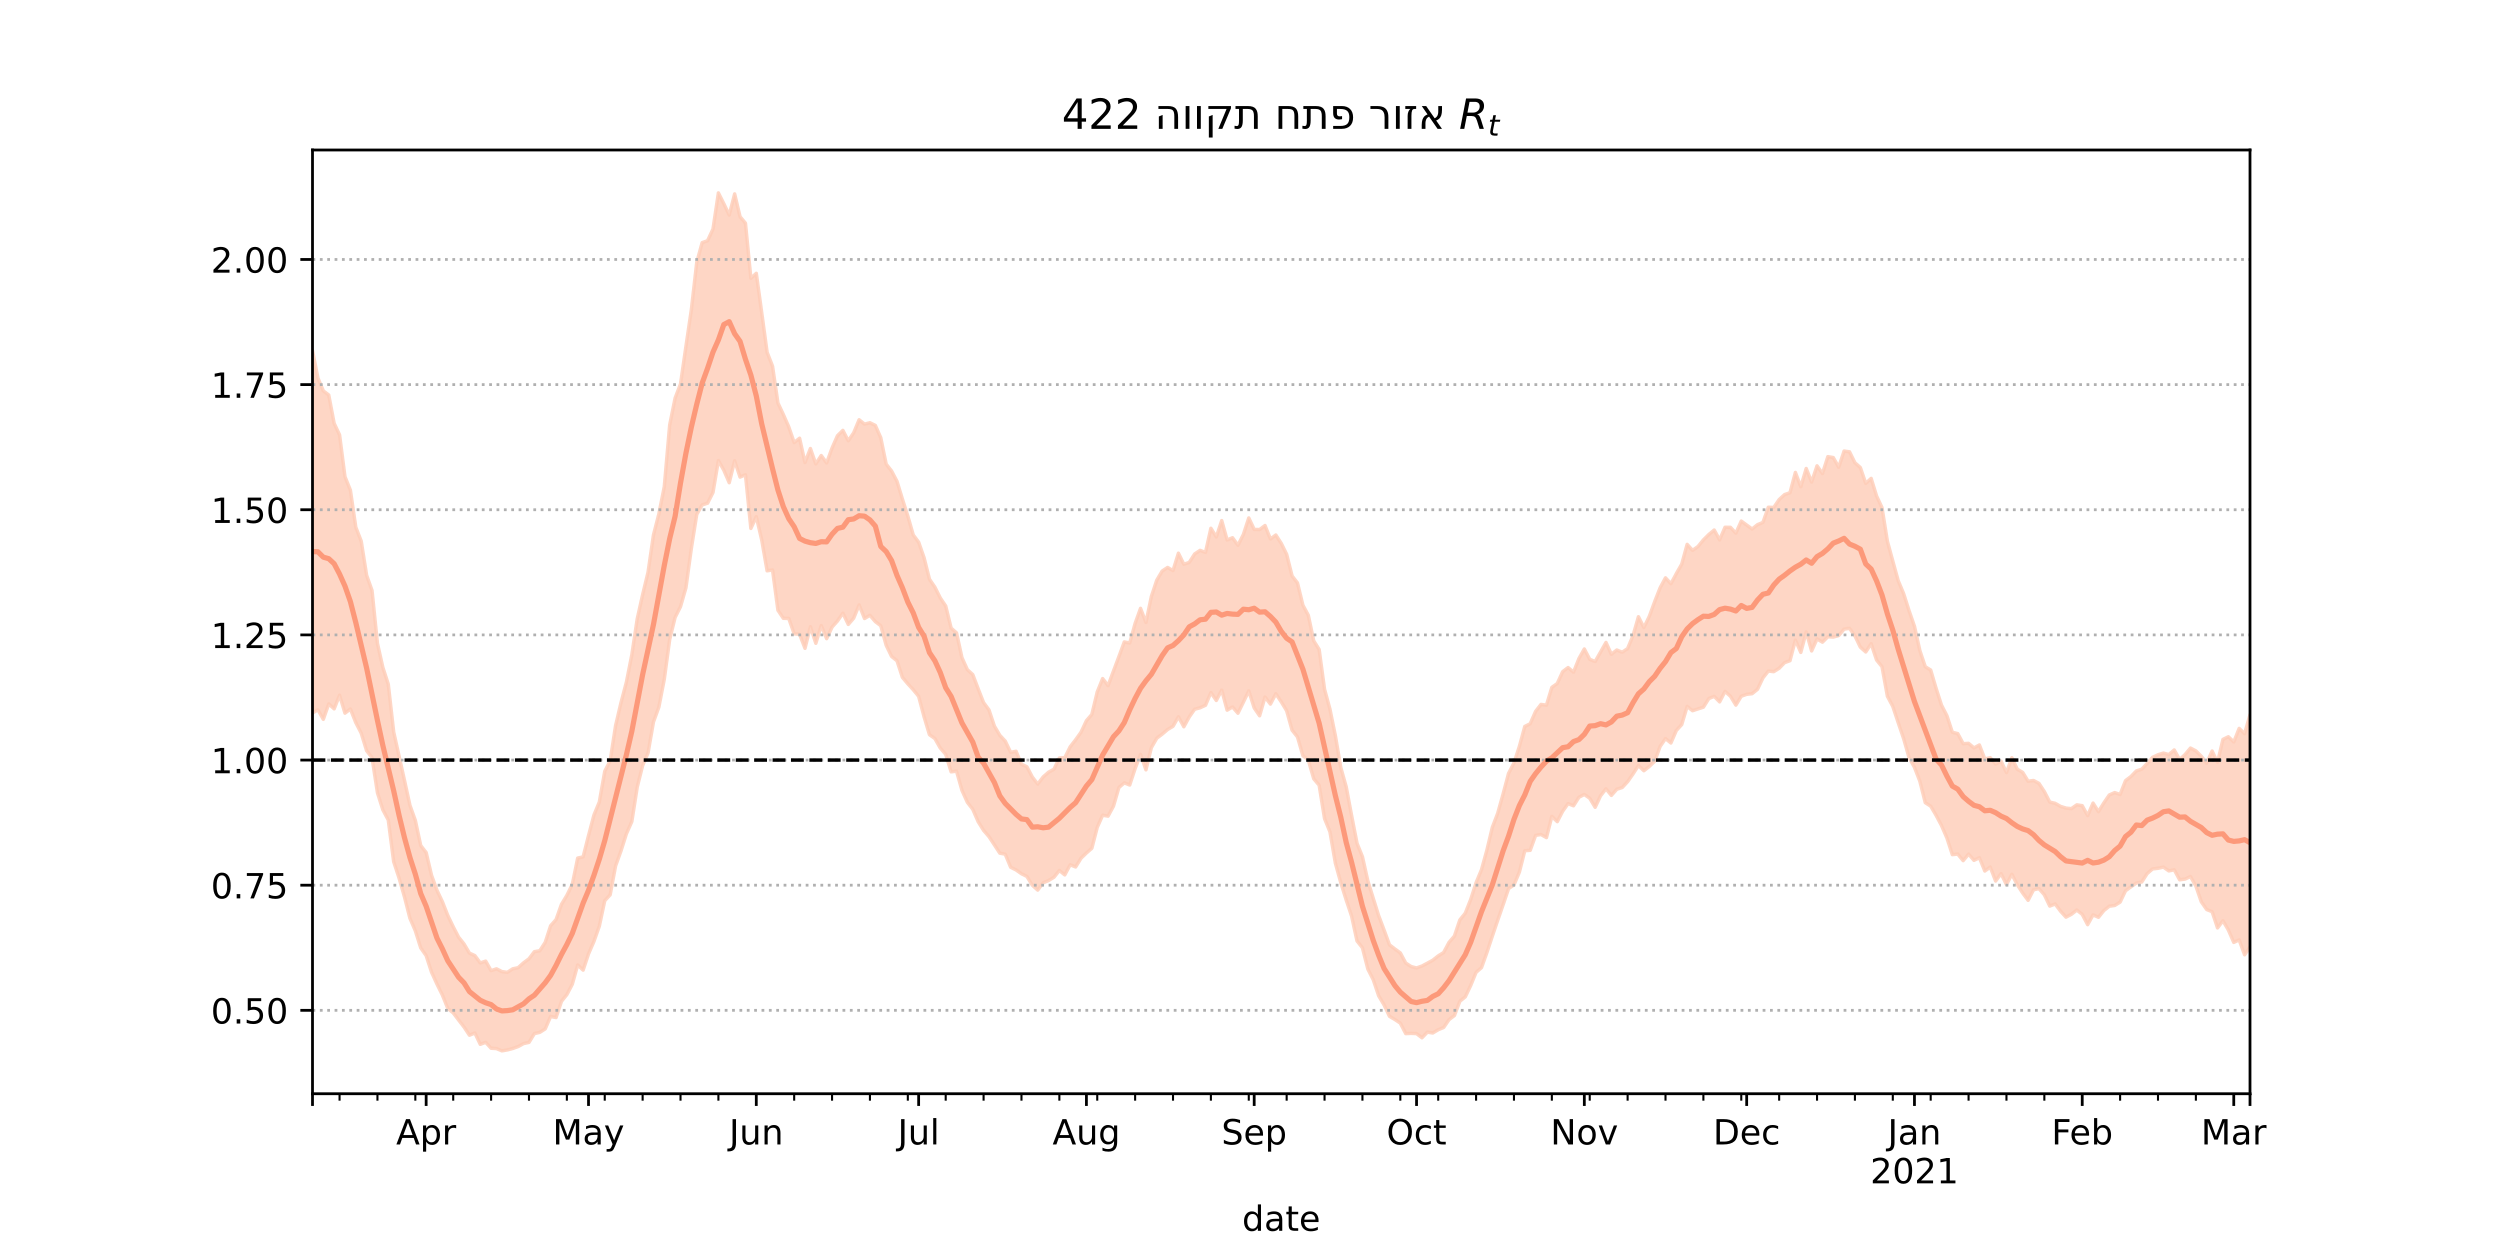 <?xml version="1.0" encoding="utf-8" standalone="no"?>
<!DOCTYPE svg PUBLIC "-//W3C//DTD SVG 1.1//EN"
  "http://www.w3.org/Graphics/SVG/1.1/DTD/svg11.dtd">
<!-- Created with matplotlib (https://matplotlib.org/) -->
<svg height="360pt" version="1.1" viewBox="0 0 720 360" width="720pt" xmlns="http://www.w3.org/2000/svg" xmlns:xlink="http://www.w3.org/1999/xlink">
 <defs>
  <style type="text/css">*{stroke-linecap:butt;stroke-linejoin:round;}</style>
 </defs>
 <g id="figure_1">
  <g id="patch_1">
   <path d="M 0 360 
L 720 360 
L 720 0 
L 0 0 
z
" style="fill:#ffffff;"/>
  </g>
  <g id="axes_1">
   <g id="patch_2">
    <path d="M 90 315 
L 648 315 
L 648 43.2 
L 90 43.2 
z
" style="fill:#ffffff;"/>
   </g>
   <g id="PolyCollection_1">
    <defs>
     <path d="M 90 -154.656 
L 90 -259.007 
L 91.559 -251.123 
L 93.117 -247.418 
L 94.676 -246.242 
L 96.235 -238.067 
L 97.793 -234.761 
L 99.352 -222.701 
L 100.911 -218.828 
L 102.469 -208.155 
L 104.028 -204.155 
L 105.587 -194.31 
L 107.145 -189.928 
L 108.704 -174.681 
L 110.263 -167.761 
L 111.821 -162.945 
L 113.38 -149.196 
L 114.939 -142.198 
L 116.497 -135.213 
L 118.056 -128.077 
L 119.615 -123.725 
L 121.173 -116.472 
L 122.732 -114.467 
L 124.291 -107.884 
L 125.849 -103.588 
L 127.408 -100.299 
L 128.966 -96.34 
L 130.525 -93.092 
L 132.084 -90.087 
L 133.642 -88.13 
L 135.201 -85.494 
L 136.76 -84.787 
L 138.318 -82.679 
L 139.877 -83.195 
L 141.436 -80.449 
L 142.994 -80.975 
L 144.553 -80.177 
L 146.112 -79.966 
L 147.67 -80.976 
L 149.229 -81.307 
L 150.788 -82.712 
L 152.346 -83.861 
L 153.905 -85.916 
L 155.464 -86.189 
L 157.022 -88.594 
L 158.581 -93.393 
L 160.14 -95.144 
L 161.698 -99.536 
L 163.257 -102.121 
L 164.816 -105.302 
L 166.374 -112.873 
L 167.933 -113.203 
L 169.492 -119.334 
L 171.05 -125.241 
L 172.609 -129.023 
L 174.168 -137.868 
L 175.726 -140.888 
L 177.285 -151.012 
L 178.844 -157.614 
L 180.402 -163.542 
L 181.961 -171.389 
L 183.52 -181.763 
L 185.078 -188.736 
L 186.637 -195.211 
L 188.196 -205.92 
L 189.754 -211.98 
L 191.313 -219.833 
L 192.872 -237.63 
L 194.43 -245.332 
L 195.989 -249.417 
L 197.547 -260.218 
L 199.106 -270.772 
L 200.665 -284.442 
L 202.223 -290.112 
L 203.782 -290.677 
L 205.341 -294.035 
L 206.899 -304.445 
L 208.458 -301.339 
L 210.017 -298.057 
L 211.575 -304.151 
L 213.134 -297.593 
L 214.693 -295.716 
L 216.251 -279.83 
L 217.81 -281.286 
L 219.369 -269.993 
L 220.927 -258.542 
L 222.486 -254.54 
L 224.045 -243.93 
L 225.603 -240.619 
L 227.162 -237.062 
L 228.721 -232.539 
L 230.279 -233.793 
L 231.838 -226.789 
L 233.397 -230.824 
L 234.955 -226.396 
L 236.514 -228.807 
L 238.073 -226.673 
L 239.631 -230.969 
L 241.19 -234.507 
L 242.749 -236.05 
L 244.307 -233.048 
L 245.866 -235.368 
L 247.425 -239.105 
L 248.983 -237.848 
L 250.542 -238.25 
L 252.101 -237.476 
L 253.659 -233.929 
L 255.218 -226.337 
L 256.777 -224.344 
L 258.335 -221.37 
L 259.894 -216.26 
L 261.453 -211.371 
L 263.011 -205.937 
L 264.57 -203.854 
L 266.128 -199.383 
L 267.687 -193.185 
L 269.246 -190.898 
L 270.804 -187.779 
L 272.363 -185.476 
L 273.922 -179.109 
L 275.48 -177.729 
L 277.039 -170.604 
L 278.598 -167.132 
L 280.156 -165.724 
L 281.715 -161.619 
L 283.274 -157.645 
L 284.832 -155.53 
L 286.391 -150.863 
L 287.95 -148.227 
L 289.508 -146.565 
L 291.067 -143.341 
L 292.626 -143.629 
L 294.184 -139.903 
L 295.743 -139.179 
L 297.302 -136.225 
L 298.86 -134.173 
L 300.419 -136.226 
L 301.978 -137.603 
L 303.536 -138.46 
L 305.095 -141.695 
L 306.654 -141.787 
L 308.212 -144.912 
L 309.771 -146.929 
L 311.33 -149.107 
L 312.888 -152.435 
L 314.447 -154.244 
L 316.006 -160.716 
L 317.564 -164.566 
L 319.123 -162.532 
L 320.682 -166.739 
L 322.24 -170.88 
L 323.799 -175.125 
L 325.358 -174.813 
L 326.916 -180.447 
L 328.475 -184.792 
L 330.034 -180.733 
L 331.592 -188.209 
L 333.151 -192.91 
L 334.709 -195.542 
L 336.268 -196.569 
L 337.827 -195.665 
L 339.385 -200.682 
L 340.944 -197.487 
L 342.503 -198.022 
L 344.061 -200.455 
L 345.62 -201.496 
L 347.179 -200.902 
L 348.737 -207.86 
L 350.296 -205.362 
L 351.855 -210.068 
L 353.413 -204.487 
L 354.972 -205.129 
L 356.531 -202.963 
L 358.089 -206.056 
L 359.648 -210.829 
L 361.207 -207.526 
L 362.765 -207.49 
L 364.324 -208.647 
L 365.883 -204.776 
L 367.441 -205.917 
L 369 -203.512 
L 370.559 -200.339 
L 372.117 -194.123 
L 373.676 -192.11 
L 375.235 -185.696 
L 376.793 -182.803 
L 378.352 -175.434 
L 379.911 -172.955 
L 381.469 -161.485 
L 383.028 -155.741 
L 384.587 -148.112 
L 386.145 -138.943 
L 387.704 -133.394 
L 389.263 -125.107 
L 390.821 -117.132 
L 392.38 -113.271 
L 393.939 -106.295 
L 395.497 -101.266 
L 397.056 -96.274 
L 398.615 -92.143 
L 400.173 -87.895 
L 401.732 -86.692 
L 403.291 -85.561 
L 404.849 -82.635 
L 406.408 -81.631 
L 407.966 -81.227 
L 409.525 -81.779 
L 411.084 -82.604 
L 412.642 -83.46 
L 414.201 -84.699 
L 415.76 -85.668 
L 417.318 -88.589 
L 418.877 -90.425 
L 420.436 -95.058 
L 421.994 -96.986 
L 423.553 -100.927 
L 425.112 -105.777 
L 426.67 -109.517 
L 428.229 -115.184 
L 429.788 -121.719 
L 431.346 -125.793 
L 432.905 -131.374 
L 434.464 -137.254 
L 436.022 -140.254 
L 437.581 -145.044 
L 439.14 -150.786 
L 440.698 -151.558 
L 442.257 -155.134 
L 443.816 -157.129 
L 445.374 -156.911 
L 446.933 -162.042 
L 448.492 -163.143 
L 450.05 -166.56 
L 451.609 -167.74 
L 453.168 -166.413 
L 454.726 -170.312 
L 456.285 -173.094 
L 457.844 -170.111 
L 459.402 -169.484 
L 460.961 -172.211 
L 462.52 -174.973 
L 464.078 -171.57 
L 465.637 -172.797 
L 467.196 -172.159 
L 468.754 -173.211 
L 470.313 -176.962 
L 471.872 -182.377 
L 473.43 -179.267 
L 474.989 -182.451 
L 476.547 -186.718 
L 478.106 -190.689 
L 479.665 -193.58 
L 481.223 -191.893 
L 482.782 -194.793 
L 484.341 -197.538 
L 485.899 -203.224 
L 487.458 -201.492 
L 489.017 -202.594 
L 490.575 -204.502 
L 492.134 -206.054 
L 493.693 -207.35 
L 495.251 -204.522 
L 496.81 -208.149 
L 498.369 -208.125 
L 499.927 -206.448 
L 501.486 -209.929 
L 503.045 -208.781 
L 504.603 -207.646 
L 506.162 -208.894 
L 507.721 -209.54 
L 509.279 -213.917 
L 510.838 -213.846 
L 512.397 -216.118 
L 513.955 -217.552 
L 515.514 -218.086 
L 517.073 -223.935 
L 518.631 -219.826 
L 520.19 -225.071 
L 521.749 -221.171 
L 523.307 -225.838 
L 524.866 -223.627 
L 526.425 -228.485 
L 527.983 -228.223 
L 529.542 -225.435 
L 531.101 -230.094 
L 532.659 -229.877 
L 534.218 -226.727 
L 535.777 -225.347 
L 537.335 -220.786 
L 538.894 -222.22 
L 540.453 -217.138 
L 542.011 -213.808 
L 543.57 -204.106 
L 545.128 -198.397 
L 546.687 -192.75 
L 548.246 -189.025 
L 549.804 -184.122 
L 551.363 -179.636 
L 552.922 -172.609 
L 554.48 -167.98 
L 556.039 -167.023 
L 557.598 -161.739 
L 559.156 -156.897 
L 560.715 -153.873 
L 562.274 -149.101 
L 563.832 -148.724 
L 565.391 -145.821 
L 566.95 -145.917 
L 568.508 -144.607 
L 570.067 -145.448 
L 571.626 -141.416 
L 573.184 -141.792 
L 574.743 -139.958 
L 576.302 -140.798 
L 577.86 -137.506 
L 579.419 -141.768 
L 580.978 -138.46 
L 582.536 -137.548 
L 584.095 -135.002 
L 585.654 -135.223 
L 587.212 -134.389 
L 588.771 -132.022 
L 590.33 -129.005 
L 591.888 -128.64 
L 593.447 -127.754 
L 595.006 -127.272 
L 596.564 -127.111 
L 598.123 -128.206 
L 599.682 -127.969 
L 601.24 -125.111 
L 602.799 -128.707 
L 604.358 -126.252 
L 605.916 -128.764 
L 607.475 -131.045 
L 609.034 -131.733 
L 610.592 -131.192 
L 612.151 -135.176 
L 613.709 -136.355 
L 615.268 -137.967 
L 616.827 -138.467 
L 618.385 -140.122 
L 619.944 -141.889 
L 621.503 -142.627 
L 623.061 -143.111 
L 624.62 -142.684 
L 626.179 -144.01 
L 627.737 -141.239 
L 629.296 -142.688 
L 630.855 -144.557 
L 632.413 -143.742 
L 633.972 -142.187 
L 635.531 -140.231 
L 637.089 -143.703 
L 638.648 -140.461 
L 640.207 -147.046 
L 641.765 -147.815 
L 643.324 -146.308 
L 644.883 -150.224 
L 646.441 -148.678 
L 648 -154.127 
L 649.559 -156.385 
L 651.117 -151.379 
L 652.676 -161.072 
L 654.235 -161.568 
L 655.793 -159.759 
L 657.352 -152.879 
L 658.911 -158.619 
L 660.469 -159.74 
L 660.469 -72.578 
L 660.469 -72.578 
L 658.911 -70.851 
L 657.352 -67.467 
L 655.793 -73.165 
L 654.235 -78.587 
L 652.676 -81.654 
L 651.117 -75.811 
L 649.559 -84.108 
L 648 -87.304 
L 646.441 -85.019 
L 644.883 -89.312 
L 643.324 -88.589 
L 641.765 -92.166 
L 640.207 -94.832 
L 638.648 -92.763 
L 637.089 -97.434 
L 635.531 -98.05 
L 633.972 -100.278 
L 632.413 -104.817 
L 630.855 -107.558 
L 629.296 -106.829 
L 627.737 -106.62 
L 626.179 -109.501 
L 624.62 -109.178 
L 623.061 -110.272 
L 621.503 -109.932 
L 619.944 -109.755 
L 618.385 -108.421 
L 616.827 -105.989 
L 615.268 -105.685 
L 613.709 -104.601 
L 612.151 -103.46 
L 610.592 -100.194 
L 609.034 -99.224 
L 607.475 -99.005 
L 605.916 -97.771 
L 604.358 -95.823 
L 602.799 -96.515 
L 601.24 -93.693 
L 599.682 -96.666 
L 598.123 -97.907 
L 596.564 -96.678 
L 595.006 -95.86 
L 593.447 -97.565 
L 591.888 -99.661 
L 590.33 -99.046 
L 588.771 -102.308 
L 587.212 -104.088 
L 585.654 -103.74 
L 584.095 -100.709 
L 582.536 -102.8 
L 580.978 -105.204 
L 579.419 -108.211 
L 577.86 -105.231 
L 576.302 -108.397 
L 574.743 -106.261 
L 573.184 -110.286 
L 571.626 -109.146 
L 570.067 -112.985 
L 568.508 -112.223 
L 566.95 -114.008 
L 565.391 -112.133 
L 563.832 -114.026 
L 562.274 -113.864 
L 560.715 -118.642 
L 559.156 -122.239 
L 557.598 -125.184 
L 556.039 -127.827 
L 554.48 -128.825 
L 552.922 -135 
L 551.363 -139.016 
L 549.804 -141.814 
L 548.246 -147.276 
L 546.687 -151.87 
L 545.128 -156.55 
L 543.57 -159.487 
L 542.011 -168.003 
L 540.453 -169.918 
L 538.894 -174.615 
L 537.335 -172.238 
L 535.777 -173.625 
L 534.218 -176.86 
L 532.659 -179.037 
L 531.101 -178.815 
L 529.542 -176.951 
L 527.983 -176.52 
L 526.425 -176.622 
L 524.866 -175.06 
L 523.307 -175.985 
L 521.749 -172.529 
L 520.19 -177.991 
L 518.631 -172.105 
L 517.073 -175.665 
L 515.514 -169.722 
L 513.955 -169.157 
L 512.397 -167.543 
L 510.838 -166.557 
L 509.279 -166.74 
L 507.721 -164.755 
L 506.162 -161.484 
L 504.603 -160.217 
L 503.045 -160.037 
L 501.486 -159.489 
L 499.927 -156.927 
L 498.369 -159.483 
L 496.81 -160.883 
L 495.251 -157.856 
L 493.693 -159.442 
L 492.134 -158.812 
L 490.575 -156.328 
L 489.017 -155.832 
L 487.458 -155.317 
L 485.899 -156.552 
L 484.341 -151.33 
L 482.782 -149.625 
L 481.223 -146.017 
L 479.665 -147.287 
L 478.106 -145.015 
L 476.547 -140.758 
L 474.989 -139.252 
L 473.43 -138.028 
L 471.872 -139.544 
L 470.313 -137.113 
L 468.754 -134.878 
L 467.196 -133.194 
L 465.637 -132.699 
L 464.078 -130.928 
L 462.52 -132.817 
L 460.961 -130.808 
L 459.402 -127.503 
L 457.844 -130.101 
L 456.285 -131.191 
L 454.726 -130.386 
L 453.168 -127.931 
L 451.609 -128.561 
L 450.05 -126.369 
L 448.492 -123.363 
L 446.933 -124.88 
L 445.374 -118.769 
L 443.816 -119.658 
L 442.257 -119.419 
L 440.698 -115.108 
L 439.14 -114.994 
L 437.581 -108.844 
L 436.022 -105.144 
L 434.464 -104.073 
L 432.905 -99.467 
L 431.346 -94.982 
L 429.788 -90.39 
L 428.229 -85.681 
L 426.67 -81.321 
L 425.112 -79.97 
L 423.553 -76.169 
L 421.994 -72.897 
L 420.436 -71.643 
L 418.877 -67.528 
L 417.318 -66.339 
L 415.76 -64.075 
L 414.201 -63.439 
L 412.642 -62.498 
L 411.084 -62.738 
L 409.525 -61.118 
L 407.966 -62.322 
L 406.408 -62.388 
L 404.849 -62.32 
L 403.291 -65.336 
L 401.732 -66.374 
L 400.173 -67.298 
L 398.615 -70.575 
L 397.056 -73.211 
L 395.497 -77.845 
L 393.939 -80.91 
L 392.38 -87.04 
L 390.821 -89.004 
L 389.263 -96.148 
L 387.704 -100.809 
L 386.145 -105.797 
L 384.587 -111.407 
L 383.028 -120.44 
L 381.469 -124.24 
L 379.911 -133.868 
L 378.352 -135.719 
L 376.793 -141.11 
L 375.235 -142.354 
L 373.676 -147.763 
L 372.117 -149.721 
L 370.559 -155.298 
L 369 -157.871 
L 367.441 -160.194 
L 365.883 -157.222 
L 364.324 -159.252 
L 362.765 -153.856 
L 361.207 -156.13 
L 359.648 -161.029 
L 358.089 -157.768 
L 356.531 -154.588 
L 354.972 -156.38 
L 353.413 -155.478 
L 351.855 -161.252 
L 350.296 -158.267 
L 348.737 -160.538 
L 347.179 -156.879 
L 345.62 -156.155 
L 344.061 -155.744 
L 342.503 -153.518 
L 340.944 -150.693 
L 339.385 -153.566 
L 337.827 -150.83 
L 336.268 -149.899 
L 334.709 -148.566 
L 333.151 -147.39 
L 331.592 -144.693 
L 330.034 -138.289 
L 328.475 -142.717 
L 326.916 -138.66 
L 325.358 -133.916 
L 323.799 -134.535 
L 322.24 -133.19 
L 320.682 -127.837 
L 319.123 -124.955 
L 317.564 -125.218 
L 316.006 -121.724 
L 314.447 -115.695 
L 312.888 -114.34 
L 311.33 -112.82 
L 309.771 -110.311 
L 308.212 -110.956 
L 306.654 -108.027 
L 305.095 -109.304 
L 303.536 -107.349 
L 301.978 -106.401 
L 300.419 -105.738 
L 298.86 -103.653 
L 297.302 -105.069 
L 295.743 -107.589 
L 294.184 -108.362 
L 292.626 -109.453 
L 291.067 -110.237 
L 289.508 -114.003 
L 287.95 -114.283 
L 286.391 -116.665 
L 284.832 -119.037 
L 283.274 -120.851 
L 281.715 -123.344 
L 280.156 -126.932 
L 278.598 -128.929 
L 277.039 -132.398 
L 275.48 -137.9 
L 273.922 -137.71 
L 272.363 -142.75 
L 270.804 -144.556 
L 269.246 -147.295 
L 267.687 -148.403 
L 266.128 -153.582 
L 264.57 -159.461 
L 263.011 -161.359 
L 261.453 -163.057 
L 259.894 -164.915 
L 258.335 -169.698 
L 256.777 -170.944 
L 255.218 -174.164 
L 253.659 -179.794 
L 252.101 -180.969 
L 250.542 -182.777 
L 248.983 -181.871 
L 247.425 -185.783 
L 245.866 -181.977 
L 244.307 -180.163 
L 242.749 -183.402 
L 241.19 -181.144 
L 239.631 -179.403 
L 238.073 -176.068 
L 236.514 -179.832 
L 234.955 -174.733 
L 233.397 -179.507 
L 231.838 -173.284 
L 230.279 -177.338 
L 228.721 -177.455 
L 227.162 -181.89 
L 225.603 -181.923 
L 224.045 -184.253 
L 222.486 -195.852 
L 220.927 -195.61 
L 219.369 -204.524 
L 217.81 -211.201 
L 216.251 -207.813 
L 214.693 -223.261 
L 213.134 -222.6 
L 211.575 -227.278 
L 210.017 -220.977 
L 208.458 -224.58 
L 206.899 -227.365 
L 205.341 -218.179 
L 203.782 -215.084 
L 202.223 -214.583 
L 200.665 -211.861 
L 199.106 -202.057 
L 197.547 -190.73 
L 195.989 -185.295 
L 194.43 -182.194 
L 192.872 -175.853 
L 191.313 -164.379 
L 189.754 -156.365 
L 188.196 -152.069 
L 186.637 -143.178 
L 185.078 -139.53 
L 183.52 -133.331 
L 181.961 -123.387 
L 180.402 -119.863 
L 178.844 -114.951 
L 177.285 -110.606 
L 175.726 -102.29 
L 174.168 -100.606 
L 172.609 -93.289 
L 171.05 -88.875 
L 169.492 -85.281 
L 167.933 -80.604 
L 166.374 -82.084 
L 164.816 -76.528 
L 163.257 -73.558 
L 161.698 -71.605 
L 160.14 -66.945 
L 158.581 -67.257 
L 157.022 -63.686 
L 155.464 -62.68 
L 153.905 -62.333 
L 152.346 -59.787 
L 150.788 -59.45 
L 149.229 -58.595 
L 147.67 -58.033 
L 146.112 -57.626 
L 144.553 -57.355 
L 142.994 -58.009 
L 141.436 -58.11 
L 139.877 -59.807 
L 138.318 -59.237 
L 136.76 -62.5 
L 135.201 -61.86 
L 133.642 -64.208 
L 132.084 -66.231 
L 130.525 -68.29 
L 128.966 -69.56 
L 127.408 -73.422 
L 125.849 -76.582 
L 124.291 -79.99 
L 122.732 -84.78 
L 121.173 -87.004 
L 119.615 -91.932 
L 118.056 -95.548 
L 116.497 -101.65 
L 114.939 -107.095 
L 113.38 -111.826 
L 111.821 -123.836 
L 110.263 -126.762 
L 108.704 -131.684 
L 107.145 -141.796 
L 105.587 -143.795 
L 104.028 -148.862 
L 102.469 -151.887 
L 100.911 -155.811 
L 99.352 -154.614 
L 97.793 -159.801 
L 96.235 -155.847 
L 94.676 -157.267 
L 93.117 -152.834 
L 91.559 -155.58 
L 90 -154.656 
z
" id="m303388b3c0" style="stroke:#fdcbb6;stroke-opacity:0.8;"/>
    </defs>
    <g clip-path="url(#p89aa648fad)">
     <use style="fill:#fdcbb6;fill-opacity:0.8;stroke:#fdcbb6;stroke-opacity:0.8;" x="0" xlink:href="#m303388b3c0" y="360"/>
    </g>
   </g>
   <g id="matplotlib.axis_1">
    <g id="xtick_1">
     <g id="line2d_1">
      <defs>
       <path d="M 0 0 
L 0 3.5 
" id="m39d5ab805f" style="stroke:#000000;stroke-width:0.8;"/>
      </defs>
      <g>
       <use style="stroke:#000000;stroke-width:0.8;" x="90" xlink:href="#m39d5ab805f" y="315"/>
      </g>
     </g>
    </g>
    <g id="xtick_2">
     <g id="line2d_2">
      <g>
       <use style="stroke:#000000;stroke-width:0.8;" x="122.732" xlink:href="#m39d5ab805f" y="315"/>
      </g>
     </g>
     <g id="text_1">
      <!-- Apr -->
      <g transform="translate(114.082 329.598)scale(0.1 -0.1)">
       <defs>
        <path d="M 34.188 63.188 
L 20.797 26.906 
L 47.609 26.906 
z
M 28.609 72.906 
L 39.797 72.906 
L 67.578 0 
L 57.328 0 
L 50.688 18.703 
L 17.828 18.703 
L 11.188 0 
L 0.781 0 
z
" id="DejaVuSans-65"/>
        <path d="M 18.109 8.203 
L 18.109 -20.797 
L 9.078 -20.797 
L 9.078 54.688 
L 18.109 54.688 
L 18.109 46.391 
Q 20.953 51.266 25.266 53.625 
Q 29.594 56 35.594 56 
Q 45.562 56 51.781 48.094 
Q 58.016 40.188 58.016 27.297 
Q 58.016 14.406 51.781 6.484 
Q 45.562 -1.422 35.594 -1.422 
Q 29.594 -1.422 25.266 0.953 
Q 20.953 3.328 18.109 8.203 
z
M 48.688 27.297 
Q 48.688 37.203 44.609 42.844 
Q 40.531 48.484 33.406 48.484 
Q 26.266 48.484 22.188 42.844 
Q 18.109 37.203 18.109 27.297 
Q 18.109 17.391 22.188 11.75 
Q 26.266 6.109 33.406 6.109 
Q 40.531 6.109 44.609 11.75 
Q 48.688 17.391 48.688 27.297 
z
" id="DejaVuSans-112"/>
        <path d="M 41.109 46.297 
Q 39.594 47.172 37.812 47.578 
Q 36.031 48 33.891 48 
Q 26.266 48 22.188 43.047 
Q 18.109 38.094 18.109 28.812 
L 18.109 0 
L 9.078 0 
L 9.078 54.688 
L 18.109 54.688 
L 18.109 46.188 
Q 20.953 51.172 25.484 53.578 
Q 30.031 56 36.531 56 
Q 37.453 56 38.578 55.875 
Q 39.703 55.766 41.062 55.516 
z
" id="DejaVuSans-114"/>
       </defs>
       <use xlink:href="#DejaVuSans-65"/>
       <use x="68.408" xlink:href="#DejaVuSans-112"/>
       <use x="131.885" xlink:href="#DejaVuSans-114"/>
      </g>
     </g>
    </g>
    <g id="xtick_3">
     <g id="line2d_3">
      <g>
       <use style="stroke:#000000;stroke-width:0.8;" x="169.492" xlink:href="#m39d5ab805f" y="315"/>
      </g>
     </g>
     <g id="text_2">
      <!-- May -->
      <g transform="translate(159.154 329.598)scale(0.1 -0.1)">
       <defs>
        <path d="M 9.812 72.906 
L 24.516 72.906 
L 43.109 23.297 
L 61.812 72.906 
L 76.516 72.906 
L 76.516 0 
L 66.891 0 
L 66.891 64.016 
L 48.094 14.016 
L 38.188 14.016 
L 19.391 64.016 
L 19.391 0 
L 9.812 0 
z
" id="DejaVuSans-77"/>
        <path d="M 34.281 27.484 
Q 23.391 27.484 19.188 25 
Q 14.984 22.516 14.984 16.5 
Q 14.984 11.719 18.141 8.906 
Q 21.297 6.109 26.703 6.109 
Q 34.188 6.109 38.703 11.406 
Q 43.219 16.703 43.219 25.484 
L 43.219 27.484 
z
M 52.203 31.203 
L 52.203 0 
L 43.219 0 
L 43.219 8.297 
Q 40.141 3.328 35.547 0.953 
Q 30.953 -1.422 24.312 -1.422 
Q 15.922 -1.422 10.953 3.297 
Q 6 8.016 6 15.922 
Q 6 25.141 12.172 29.828 
Q 18.359 34.516 30.609 34.516 
L 43.219 34.516 
L 43.219 35.406 
Q 43.219 41.609 39.141 45 
Q 35.062 48.391 27.688 48.391 
Q 23 48.391 18.547 47.266 
Q 14.109 46.141 10.016 43.891 
L 10.016 52.203 
Q 14.938 54.109 19.578 55.047 
Q 24.219 56 28.609 56 
Q 40.484 56 46.344 49.844 
Q 52.203 43.703 52.203 31.203 
z
" id="DejaVuSans-97"/>
        <path d="M 32.172 -5.078 
Q 28.375 -14.844 24.75 -17.812 
Q 21.141 -20.797 15.094 -20.797 
L 7.906 -20.797 
L 7.906 -13.281 
L 13.188 -13.281 
Q 16.891 -13.281 18.938 -11.516 
Q 21 -9.766 23.484 -3.219 
L 25.094 0.875 
L 2.984 54.688 
L 12.5 54.688 
L 29.594 11.922 
L 46.688 54.688 
L 56.203 54.688 
z
" id="DejaVuSans-121"/>
       </defs>
       <use xlink:href="#DejaVuSans-77"/>
       <use x="86.279" xlink:href="#DejaVuSans-97"/>
       <use x="147.559" xlink:href="#DejaVuSans-121"/>
      </g>
     </g>
    </g>
    <g id="xtick_4">
     <g id="line2d_4">
      <g>
       <use style="stroke:#000000;stroke-width:0.8;" x="217.81" xlink:href="#m39d5ab805f" y="315"/>
      </g>
     </g>
     <g id="text_3">
      <!-- Jun -->
      <g transform="translate(209.998 329.598)scale(0.1 -0.1)">
       <defs>
        <path d="M 9.812 72.906 
L 19.672 72.906 
L 19.672 5.078 
Q 19.672 -8.109 14.672 -14.062 
Q 9.672 -20.016 -1.422 -20.016 
L -5.172 -20.016 
L -5.172 -11.719 
L -2.094 -11.719 
Q 4.438 -11.719 7.125 -8.047 
Q 9.812 -4.391 9.812 5.078 
z
" id="DejaVuSans-74"/>
        <path d="M 8.5 21.578 
L 8.5 54.688 
L 17.484 54.688 
L 17.484 21.922 
Q 17.484 14.156 20.5 10.266 
Q 23.531 6.391 29.594 6.391 
Q 36.859 6.391 41.078 11.031 
Q 45.312 15.672 45.312 23.688 
L 45.312 54.688 
L 54.297 54.688 
L 54.297 0 
L 45.312 0 
L 45.312 8.406 
Q 42.047 3.422 37.719 1 
Q 33.406 -1.422 27.688 -1.422 
Q 18.266 -1.422 13.375 4.438 
Q 8.5 10.297 8.5 21.578 
z
M 31.109 56 
z
" id="DejaVuSans-117"/>
        <path d="M 54.891 33.016 
L 54.891 0 
L 45.906 0 
L 45.906 32.719 
Q 45.906 40.484 42.875 44.328 
Q 39.844 48.188 33.797 48.188 
Q 26.516 48.188 22.312 43.547 
Q 18.109 38.922 18.109 30.906 
L 18.109 0 
L 9.078 0 
L 9.078 54.688 
L 18.109 54.688 
L 18.109 46.188 
Q 21.344 51.125 25.703 53.562 
Q 30.078 56 35.797 56 
Q 45.219 56 50.047 50.172 
Q 54.891 44.344 54.891 33.016 
z
" id="DejaVuSans-110"/>
       </defs>
       <use xlink:href="#DejaVuSans-74"/>
       <use x="29.492" xlink:href="#DejaVuSans-117"/>
       <use x="92.871" xlink:href="#DejaVuSans-110"/>
      </g>
     </g>
    </g>
    <g id="xtick_5">
     <g id="line2d_5">
      <g>
       <use style="stroke:#000000;stroke-width:0.8;" x="264.57" xlink:href="#m39d5ab805f" y="315"/>
      </g>
     </g>
     <g id="text_4">
      <!-- Jul -->
      <g transform="translate(258.537 329.598)scale(0.1 -0.1)">
       <defs>
        <path d="M 9.422 75.984 
L 18.406 75.984 
L 18.406 0 
L 9.422 0 
z
" id="DejaVuSans-108"/>
       </defs>
       <use xlink:href="#DejaVuSans-74"/>
       <use x="29.492" xlink:href="#DejaVuSans-117"/>
       <use x="92.871" xlink:href="#DejaVuSans-108"/>
      </g>
     </g>
    </g>
    <g id="xtick_6">
     <g id="line2d_6">
      <g>
       <use style="stroke:#000000;stroke-width:0.8;" x="312.888" xlink:href="#m39d5ab805f" y="315"/>
      </g>
     </g>
     <g id="text_5">
      <!-- Aug -->
      <g transform="translate(303.125 329.598)scale(0.1 -0.1)">
       <defs>
        <path d="M 45.406 27.984 
Q 45.406 37.75 41.375 43.109 
Q 37.359 48.484 30.078 48.484 
Q 22.859 48.484 18.828 43.109 
Q 14.797 37.75 14.797 27.984 
Q 14.797 18.266 18.828 12.891 
Q 22.859 7.516 30.078 7.516 
Q 37.359 7.516 41.375 12.891 
Q 45.406 18.266 45.406 27.984 
z
M 54.391 6.781 
Q 54.391 -7.172 48.188 -13.984 
Q 42 -20.797 29.203 -20.797 
Q 24.469 -20.797 20.266 -20.094 
Q 16.062 -19.391 12.109 -17.922 
L 12.109 -9.188 
Q 16.062 -11.328 19.922 -12.344 
Q 23.781 -13.375 27.781 -13.375 
Q 36.625 -13.375 41.016 -8.766 
Q 45.406 -4.156 45.406 5.172 
L 45.406 9.625 
Q 42.625 4.781 38.281 2.391 
Q 33.938 0 27.875 0 
Q 17.828 0 11.672 7.656 
Q 5.516 15.328 5.516 27.984 
Q 5.516 40.672 11.672 48.328 
Q 17.828 56 27.875 56 
Q 33.938 56 38.281 53.609 
Q 42.625 51.219 45.406 46.391 
L 45.406 54.688 
L 54.391 54.688 
z
" id="DejaVuSans-103"/>
       </defs>
       <use xlink:href="#DejaVuSans-65"/>
       <use x="68.408" xlink:href="#DejaVuSans-117"/>
       <use x="131.787" xlink:href="#DejaVuSans-103"/>
      </g>
     </g>
    </g>
    <g id="xtick_7">
     <g id="line2d_7">
      <g>
       <use style="stroke:#000000;stroke-width:0.8;" x="361.207" xlink:href="#m39d5ab805f" y="315"/>
      </g>
     </g>
     <g id="text_6">
      <!-- Sep -->
      <g transform="translate(351.782 329.598)scale(0.1 -0.1)">
       <defs>
        <path d="M 53.516 70.516 
L 53.516 60.891 
Q 47.906 63.578 42.922 64.891 
Q 37.938 66.219 33.297 66.219 
Q 25.25 66.219 20.875 63.094 
Q 16.5 59.969 16.5 54.203 
Q 16.5 49.359 19.406 46.891 
Q 22.312 44.438 30.422 42.922 
L 36.375 41.703 
Q 47.406 39.594 52.656 34.297 
Q 57.906 29 57.906 20.125 
Q 57.906 9.516 50.797 4.047 
Q 43.703 -1.422 29.984 -1.422 
Q 24.812 -1.422 18.969 -0.25 
Q 13.141 0.922 6.891 3.219 
L 6.891 13.375 
Q 12.891 10.016 18.656 8.297 
Q 24.422 6.594 29.984 6.594 
Q 38.422 6.594 43.016 9.906 
Q 47.609 13.234 47.609 19.391 
Q 47.609 24.75 44.312 27.781 
Q 41.016 30.812 33.5 32.328 
L 27.484 33.5 
Q 16.453 35.688 11.516 40.375 
Q 6.594 45.062 6.594 53.422 
Q 6.594 63.094 13.406 68.656 
Q 20.219 74.219 32.172 74.219 
Q 37.312 74.219 42.625 73.281 
Q 47.953 72.359 53.516 70.516 
z
" id="DejaVuSans-83"/>
        <path d="M 56.203 29.594 
L 56.203 25.203 
L 14.891 25.203 
Q 15.484 15.922 20.484 11.062 
Q 25.484 6.203 34.422 6.203 
Q 39.594 6.203 44.453 7.469 
Q 49.312 8.734 54.109 11.281 
L 54.109 2.781 
Q 49.266 0.734 44.188 -0.344 
Q 39.109 -1.422 33.891 -1.422 
Q 20.797 -1.422 13.156 6.188 
Q 5.516 13.812 5.516 26.812 
Q 5.516 40.234 12.766 48.109 
Q 20.016 56 32.328 56 
Q 43.359 56 49.781 48.891 
Q 56.203 41.797 56.203 29.594 
z
M 47.219 32.234 
Q 47.125 39.594 43.094 43.984 
Q 39.062 48.391 32.422 48.391 
Q 24.906 48.391 20.391 44.141 
Q 15.875 39.891 15.188 32.172 
z
" id="DejaVuSans-101"/>
       </defs>
       <use xlink:href="#DejaVuSans-83"/>
       <use x="63.477" xlink:href="#DejaVuSans-101"/>
       <use x="125" xlink:href="#DejaVuSans-112"/>
      </g>
     </g>
    </g>
    <g id="xtick_8">
     <g id="line2d_8">
      <g>
       <use style="stroke:#000000;stroke-width:0.8;" x="407.966" xlink:href="#m39d5ab805f" y="315"/>
      </g>
     </g>
     <g id="text_7">
      <!-- Oct -->
      <g transform="translate(399.321 329.598)scale(0.1 -0.1)">
       <defs>
        <path d="M 39.406 66.219 
Q 28.656 66.219 22.328 58.203 
Q 16.016 50.203 16.016 36.375 
Q 16.016 22.609 22.328 14.594 
Q 28.656 6.594 39.406 6.594 
Q 50.141 6.594 56.422 14.594 
Q 62.703 22.609 62.703 36.375 
Q 62.703 50.203 56.422 58.203 
Q 50.141 66.219 39.406 66.219 
z
M 39.406 74.219 
Q 54.734 74.219 63.906 63.938 
Q 73.094 53.656 73.094 36.375 
Q 73.094 19.141 63.906 8.859 
Q 54.734 -1.422 39.406 -1.422 
Q 24.031 -1.422 14.812 8.828 
Q 5.609 19.094 5.609 36.375 
Q 5.609 53.656 14.812 63.938 
Q 24.031 74.219 39.406 74.219 
z
" id="DejaVuSans-79"/>
        <path d="M 48.781 52.594 
L 48.781 44.188 
Q 44.969 46.297 41.141 47.344 
Q 37.312 48.391 33.406 48.391 
Q 24.656 48.391 19.812 42.844 
Q 14.984 37.312 14.984 27.297 
Q 14.984 17.281 19.812 11.734 
Q 24.656 6.203 33.406 6.203 
Q 37.312 6.203 41.141 7.25 
Q 44.969 8.297 48.781 10.406 
L 48.781 2.094 
Q 45.016 0.344 40.984 -0.531 
Q 36.969 -1.422 32.422 -1.422 
Q 20.062 -1.422 12.781 6.344 
Q 5.516 14.109 5.516 27.297 
Q 5.516 40.672 12.859 48.328 
Q 20.219 56 33.016 56 
Q 37.156 56 41.109 55.141 
Q 45.062 54.297 48.781 52.594 
z
" id="DejaVuSans-99"/>
        <path d="M 18.312 70.219 
L 18.312 54.688 
L 36.812 54.688 
L 36.812 47.703 
L 18.312 47.703 
L 18.312 18.016 
Q 18.312 11.328 20.141 9.422 
Q 21.969 7.516 27.594 7.516 
L 36.812 7.516 
L 36.812 0 
L 27.594 0 
Q 17.188 0 13.234 3.875 
Q 9.281 7.766 9.281 18.016 
L 9.281 47.703 
L 2.688 47.703 
L 2.688 54.688 
L 9.281 54.688 
L 9.281 70.219 
z
" id="DejaVuSans-116"/>
       </defs>
       <use xlink:href="#DejaVuSans-79"/>
       <use x="78.711" xlink:href="#DejaVuSans-99"/>
       <use x="133.691" xlink:href="#DejaVuSans-116"/>
      </g>
     </g>
    </g>
    <g id="xtick_9">
     <g id="line2d_9">
      <g>
       <use style="stroke:#000000;stroke-width:0.8;" x="456.285" xlink:href="#m39d5ab805f" y="315"/>
      </g>
     </g>
     <g id="text_8">
      <!-- Nov -->
      <g transform="translate(446.526 329.598)scale(0.1 -0.1)">
       <defs>
        <path d="M 9.812 72.906 
L 23.094 72.906 
L 55.422 11.922 
L 55.422 72.906 
L 64.984 72.906 
L 64.984 0 
L 51.703 0 
L 19.391 60.984 
L 19.391 0 
L 9.812 0 
z
" id="DejaVuSans-78"/>
        <path d="M 30.609 48.391 
Q 23.391 48.391 19.188 42.75 
Q 14.984 37.109 14.984 27.297 
Q 14.984 17.484 19.156 11.844 
Q 23.344 6.203 30.609 6.203 
Q 37.797 6.203 41.984 11.859 
Q 46.188 17.531 46.188 27.297 
Q 46.188 37.016 41.984 42.703 
Q 37.797 48.391 30.609 48.391 
z
M 30.609 56 
Q 42.328 56 49.016 48.375 
Q 55.719 40.766 55.719 27.297 
Q 55.719 13.875 49.016 6.219 
Q 42.328 -1.422 30.609 -1.422 
Q 18.844 -1.422 12.172 6.219 
Q 5.516 13.875 5.516 27.297 
Q 5.516 40.766 12.172 48.375 
Q 18.844 56 30.609 56 
z
" id="DejaVuSans-111"/>
        <path d="M 2.984 54.688 
L 12.5 54.688 
L 29.594 8.797 
L 46.688 54.688 
L 56.203 54.688 
L 35.688 0 
L 23.484 0 
z
" id="DejaVuSans-118"/>
       </defs>
       <use xlink:href="#DejaVuSans-78"/>
       <use x="74.805" xlink:href="#DejaVuSans-111"/>
       <use x="135.986" xlink:href="#DejaVuSans-118"/>
      </g>
     </g>
    </g>
    <g id="xtick_10">
     <g id="line2d_10">
      <g>
       <use style="stroke:#000000;stroke-width:0.8;" x="503.045" xlink:href="#m39d5ab805f" y="315"/>
      </g>
     </g>
     <g id="text_9">
      <!-- Dec -->
      <g transform="translate(493.369 329.598)scale(0.1 -0.1)">
       <defs>
        <path d="M 19.672 64.797 
L 19.672 8.109 
L 31.594 8.109 
Q 46.688 8.109 53.688 14.938 
Q 60.688 21.781 60.688 36.531 
Q 60.688 51.172 53.688 57.984 
Q 46.688 64.797 31.594 64.797 
z
M 9.812 72.906 
L 30.078 72.906 
Q 51.266 72.906 61.172 64.094 
Q 71.094 55.281 71.094 36.531 
Q 71.094 17.672 61.125 8.828 
Q 51.172 0 30.078 0 
L 9.812 0 
z
" id="DejaVuSans-68"/>
       </defs>
       <use xlink:href="#DejaVuSans-68"/>
       <use x="77.002" xlink:href="#DejaVuSans-101"/>
       <use x="138.525" xlink:href="#DejaVuSans-99"/>
      </g>
     </g>
    </g>
    <g id="xtick_11">
     <g id="line2d_11">
      <g>
       <use style="stroke:#000000;stroke-width:0.8;" x="551.363" xlink:href="#m39d5ab805f" y="315"/>
      </g>
     </g>
     <g id="text_10">
      <!-- Jan -->
      <g transform="translate(543.655 329.598)scale(0.1 -0.1)">
       <use xlink:href="#DejaVuSans-74"/>
       <use x="29.492" xlink:href="#DejaVuSans-97"/>
       <use x="90.771" xlink:href="#DejaVuSans-110"/>
      </g>
      <!-- 2021 -->
      <g transform="translate(538.638 340.796)scale(0.1 -0.1)">
       <defs>
        <path d="M 19.188 8.297 
L 53.609 8.297 
L 53.609 0 
L 7.328 0 
L 7.328 8.297 
Q 12.938 14.109 22.625 23.891 
Q 32.328 33.688 34.812 36.531 
Q 39.547 41.844 41.422 45.531 
Q 43.312 49.219 43.312 52.781 
Q 43.312 58.594 39.234 62.25 
Q 35.156 65.922 28.609 65.922 
Q 23.969 65.922 18.812 64.312 
Q 13.672 62.703 7.812 59.422 
L 7.812 69.391 
Q 13.766 71.781 18.938 73 
Q 24.125 74.219 28.422 74.219 
Q 39.75 74.219 46.484 68.547 
Q 53.219 62.891 53.219 53.422 
Q 53.219 48.922 51.531 44.891 
Q 49.859 40.875 45.406 35.406 
Q 44.188 33.984 37.641 27.219 
Q 31.109 20.453 19.188 8.297 
z
" id="DejaVuSans-50"/>
        <path d="M 31.781 66.406 
Q 24.172 66.406 20.328 58.906 
Q 16.5 51.422 16.5 36.375 
Q 16.5 21.391 20.328 13.891 
Q 24.172 6.391 31.781 6.391 
Q 39.453 6.391 43.281 13.891 
Q 47.125 21.391 47.125 36.375 
Q 47.125 51.422 43.281 58.906 
Q 39.453 66.406 31.781 66.406 
z
M 31.781 74.219 
Q 44.047 74.219 50.516 64.516 
Q 56.984 54.828 56.984 36.375 
Q 56.984 17.969 50.516 8.266 
Q 44.047 -1.422 31.781 -1.422 
Q 19.531 -1.422 13.062 8.266 
Q 6.594 17.969 6.594 36.375 
Q 6.594 54.828 13.062 64.516 
Q 19.531 74.219 31.781 74.219 
z
" id="DejaVuSans-48"/>
        <path d="M 12.406 8.297 
L 28.516 8.297 
L 28.516 63.922 
L 10.984 60.406 
L 10.984 69.391 
L 28.422 72.906 
L 38.281 72.906 
L 38.281 8.297 
L 54.391 8.297 
L 54.391 0 
L 12.406 0 
z
" id="DejaVuSans-49"/>
       </defs>
       <use xlink:href="#DejaVuSans-50"/>
       <use x="63.623" xlink:href="#DejaVuSans-48"/>
       <use x="127.246" xlink:href="#DejaVuSans-50"/>
       <use x="190.869" xlink:href="#DejaVuSans-49"/>
      </g>
     </g>
    </g>
    <g id="xtick_12">
     <g id="line2d_12">
      <g>
       <use style="stroke:#000000;stroke-width:0.8;" x="599.682" xlink:href="#m39d5ab805f" y="315"/>
      </g>
     </g>
     <g id="text_11">
      <!-- Feb -->
      <g transform="translate(590.83 329.598)scale(0.1 -0.1)">
       <defs>
        <path d="M 9.812 72.906 
L 51.703 72.906 
L 51.703 64.594 
L 19.672 64.594 
L 19.672 43.109 
L 48.578 43.109 
L 48.578 34.812 
L 19.672 34.812 
L 19.672 0 
L 9.812 0 
z
" id="DejaVuSans-70"/>
        <path d="M 48.688 27.297 
Q 48.688 37.203 44.609 42.844 
Q 40.531 48.484 33.406 48.484 
Q 26.266 48.484 22.188 42.844 
Q 18.109 37.203 18.109 27.297 
Q 18.109 17.391 22.188 11.75 
Q 26.266 6.109 33.406 6.109 
Q 40.531 6.109 44.609 11.75 
Q 48.688 17.391 48.688 27.297 
z
M 18.109 46.391 
Q 20.953 51.266 25.266 53.625 
Q 29.594 56 35.594 56 
Q 45.562 56 51.781 48.094 
Q 58.016 40.188 58.016 27.297 
Q 58.016 14.406 51.781 6.484 
Q 45.562 -1.422 35.594 -1.422 
Q 29.594 -1.422 25.266 0.953 
Q 20.953 3.328 18.109 8.203 
L 18.109 0 
L 9.078 0 
L 9.078 75.984 
L 18.109 75.984 
z
" id="DejaVuSans-98"/>
       </defs>
       <use xlink:href="#DejaVuSans-70"/>
       <use x="52.02" xlink:href="#DejaVuSans-101"/>
       <use x="113.543" xlink:href="#DejaVuSans-98"/>
      </g>
     </g>
    </g>
    <g id="xtick_13">
     <g id="line2d_13">
      <g>
       <use style="stroke:#000000;stroke-width:0.8;" x="643.324" xlink:href="#m39d5ab805f" y="315"/>
      </g>
     </g>
     <g id="text_12">
      <!-- Mar -->
      <g transform="translate(633.89 329.598)scale(0.1 -0.1)">
       <use xlink:href="#DejaVuSans-77"/>
       <use x="86.279" xlink:href="#DejaVuSans-97"/>
       <use x="147.559" xlink:href="#DejaVuSans-114"/>
      </g>
     </g>
    </g>
    <g id="xtick_14">
     <g id="line2d_14">
      <g>
       <use style="stroke:#000000;stroke-width:0.8;" x="648" xlink:href="#m39d5ab805f" y="315"/>
      </g>
     </g>
    </g>
    <g id="xtick_15">
     <g id="line2d_15">
      <defs>
       <path d="M 0 0 
L 0 2 
" id="m2bcf45446e" style="stroke:#000000;stroke-width:0.6;"/>
      </defs>
      <g>
       <use style="stroke:#000000;stroke-width:0.6;" x="97.793" xlink:href="#m2bcf45446e" y="315"/>
      </g>
     </g>
    </g>
    <g id="xtick_16">
     <g id="line2d_16">
      <g>
       <use style="stroke:#000000;stroke-width:0.6;" x="108.704" xlink:href="#m2bcf45446e" y="315"/>
      </g>
     </g>
    </g>
    <g id="xtick_17">
     <g id="line2d_17">
      <g>
       <use style="stroke:#000000;stroke-width:0.6;" x="119.615" xlink:href="#m2bcf45446e" y="315"/>
      </g>
     </g>
    </g>
    <g id="xtick_18">
     <g id="line2d_18">
      <g>
       <use style="stroke:#000000;stroke-width:0.6;" x="130.525" xlink:href="#m2bcf45446e" y="315"/>
      </g>
     </g>
    </g>
    <g id="xtick_19">
     <g id="line2d_19">
      <g>
       <use style="stroke:#000000;stroke-width:0.6;" x="141.436" xlink:href="#m2bcf45446e" y="315"/>
      </g>
     </g>
    </g>
    <g id="xtick_20">
     <g id="line2d_20">
      <g>
       <use style="stroke:#000000;stroke-width:0.6;" x="152.346" xlink:href="#m2bcf45446e" y="315"/>
      </g>
     </g>
    </g>
    <g id="xtick_21">
     <g id="line2d_21">
      <g>
       <use style="stroke:#000000;stroke-width:0.6;" x="163.257" xlink:href="#m2bcf45446e" y="315"/>
      </g>
     </g>
    </g>
    <g id="xtick_22">
     <g id="line2d_22">
      <g>
       <use style="stroke:#000000;stroke-width:0.6;" x="174.168" xlink:href="#m2bcf45446e" y="315"/>
      </g>
     </g>
    </g>
    <g id="xtick_23">
     <g id="line2d_23">
      <g>
       <use style="stroke:#000000;stroke-width:0.6;" x="185.078" xlink:href="#m2bcf45446e" y="315"/>
      </g>
     </g>
    </g>
    <g id="xtick_24">
     <g id="line2d_24">
      <g>
       <use style="stroke:#000000;stroke-width:0.6;" x="195.989" xlink:href="#m2bcf45446e" y="315"/>
      </g>
     </g>
    </g>
    <g id="xtick_25">
     <g id="line2d_25">
      <g>
       <use style="stroke:#000000;stroke-width:0.6;" x="206.899" xlink:href="#m2bcf45446e" y="315"/>
      </g>
     </g>
    </g>
    <g id="xtick_26">
     <g id="line2d_26">
      <g>
       <use style="stroke:#000000;stroke-width:0.6;" x="228.721" xlink:href="#m2bcf45446e" y="315"/>
      </g>
     </g>
    </g>
    <g id="xtick_27">
     <g id="line2d_27">
      <g>
       <use style="stroke:#000000;stroke-width:0.6;" x="239.631" xlink:href="#m2bcf45446e" y="315"/>
      </g>
     </g>
    </g>
    <g id="xtick_28">
     <g id="line2d_28">
      <g>
       <use style="stroke:#000000;stroke-width:0.6;" x="250.542" xlink:href="#m2bcf45446e" y="315"/>
      </g>
     </g>
    </g>
    <g id="xtick_29">
     <g id="line2d_29">
      <g>
       <use style="stroke:#000000;stroke-width:0.6;" x="261.453" xlink:href="#m2bcf45446e" y="315"/>
      </g>
     </g>
    </g>
    <g id="xtick_30">
     <g id="line2d_30">
      <g>
       <use style="stroke:#000000;stroke-width:0.6;" x="272.363" xlink:href="#m2bcf45446e" y="315"/>
      </g>
     </g>
    </g>
    <g id="xtick_31">
     <g id="line2d_31">
      <g>
       <use style="stroke:#000000;stroke-width:0.6;" x="283.274" xlink:href="#m2bcf45446e" y="315"/>
      </g>
     </g>
    </g>
    <g id="xtick_32">
     <g id="line2d_32">
      <g>
       <use style="stroke:#000000;stroke-width:0.6;" x="294.184" xlink:href="#m2bcf45446e" y="315"/>
      </g>
     </g>
    </g>
    <g id="xtick_33">
     <g id="line2d_33">
      <g>
       <use style="stroke:#000000;stroke-width:0.6;" x="305.095" xlink:href="#m2bcf45446e" y="315"/>
      </g>
     </g>
    </g>
    <g id="xtick_34">
     <g id="line2d_34">
      <g>
       <use style="stroke:#000000;stroke-width:0.6;" x="316.006" xlink:href="#m2bcf45446e" y="315"/>
      </g>
     </g>
    </g>
    <g id="xtick_35">
     <g id="line2d_35">
      <g>
       <use style="stroke:#000000;stroke-width:0.6;" x="326.916" xlink:href="#m2bcf45446e" y="315"/>
      </g>
     </g>
    </g>
    <g id="xtick_36">
     <g id="line2d_36">
      <g>
       <use style="stroke:#000000;stroke-width:0.6;" x="337.827" xlink:href="#m2bcf45446e" y="315"/>
      </g>
     </g>
    </g>
    <g id="xtick_37">
     <g id="line2d_37">
      <g>
       <use style="stroke:#000000;stroke-width:0.6;" x="348.737" xlink:href="#m2bcf45446e" y="315"/>
      </g>
     </g>
    </g>
    <g id="xtick_38">
     <g id="line2d_38">
      <g>
       <use style="stroke:#000000;stroke-width:0.6;" x="359.648" xlink:href="#m2bcf45446e" y="315"/>
      </g>
     </g>
    </g>
    <g id="xtick_39">
     <g id="line2d_39">
      <g>
       <use style="stroke:#000000;stroke-width:0.6;" x="370.559" xlink:href="#m2bcf45446e" y="315"/>
      </g>
     </g>
    </g>
    <g id="xtick_40">
     <g id="line2d_40">
      <g>
       <use style="stroke:#000000;stroke-width:0.6;" x="381.469" xlink:href="#m2bcf45446e" y="315"/>
      </g>
     </g>
    </g>
    <g id="xtick_41">
     <g id="line2d_41">
      <g>
       <use style="stroke:#000000;stroke-width:0.6;" x="392.38" xlink:href="#m2bcf45446e" y="315"/>
      </g>
     </g>
    </g>
    <g id="xtick_42">
     <g id="line2d_42">
      <g>
       <use style="stroke:#000000;stroke-width:0.6;" x="403.291" xlink:href="#m2bcf45446e" y="315"/>
      </g>
     </g>
    </g>
    <g id="xtick_43">
     <g id="line2d_43">
      <g>
       <use style="stroke:#000000;stroke-width:0.6;" x="414.201" xlink:href="#m2bcf45446e" y="315"/>
      </g>
     </g>
    </g>
    <g id="xtick_44">
     <g id="line2d_44">
      <g>
       <use style="stroke:#000000;stroke-width:0.6;" x="425.112" xlink:href="#m2bcf45446e" y="315"/>
      </g>
     </g>
    </g>
    <g id="xtick_45">
     <g id="line2d_45">
      <g>
       <use style="stroke:#000000;stroke-width:0.6;" x="436.022" xlink:href="#m2bcf45446e" y="315"/>
      </g>
     </g>
    </g>
    <g id="xtick_46">
     <g id="line2d_46">
      <g>
       <use style="stroke:#000000;stroke-width:0.6;" x="446.933" xlink:href="#m2bcf45446e" y="315"/>
      </g>
     </g>
    </g>
    <g id="xtick_47">
     <g id="line2d_47">
      <g>
       <use style="stroke:#000000;stroke-width:0.6;" x="457.844" xlink:href="#m2bcf45446e" y="315"/>
      </g>
     </g>
    </g>
    <g id="xtick_48">
     <g id="line2d_48">
      <g>
       <use style="stroke:#000000;stroke-width:0.6;" x="468.754" xlink:href="#m2bcf45446e" y="315"/>
      </g>
     </g>
    </g>
    <g id="xtick_49">
     <g id="line2d_49">
      <g>
       <use style="stroke:#000000;stroke-width:0.6;" x="479.665" xlink:href="#m2bcf45446e" y="315"/>
      </g>
     </g>
    </g>
    <g id="xtick_50">
     <g id="line2d_50">
      <g>
       <use style="stroke:#000000;stroke-width:0.6;" x="490.575" xlink:href="#m2bcf45446e" y="315"/>
      </g>
     </g>
    </g>
    <g id="xtick_51">
     <g id="line2d_51">
      <g>
       <use style="stroke:#000000;stroke-width:0.6;" x="501.486" xlink:href="#m2bcf45446e" y="315"/>
      </g>
     </g>
    </g>
    <g id="xtick_52">
     <g id="line2d_52">
      <g>
       <use style="stroke:#000000;stroke-width:0.6;" x="512.397" xlink:href="#m2bcf45446e" y="315"/>
      </g>
     </g>
    </g>
    <g id="xtick_53">
     <g id="line2d_53">
      <g>
       <use style="stroke:#000000;stroke-width:0.6;" x="523.307" xlink:href="#m2bcf45446e" y="315"/>
      </g>
     </g>
    </g>
    <g id="xtick_54">
     <g id="line2d_54">
      <g>
       <use style="stroke:#000000;stroke-width:0.6;" x="534.218" xlink:href="#m2bcf45446e" y="315"/>
      </g>
     </g>
    </g>
    <g id="xtick_55">
     <g id="line2d_55">
      <g>
       <use style="stroke:#000000;stroke-width:0.6;" x="545.128" xlink:href="#m2bcf45446e" y="315"/>
      </g>
     </g>
    </g>
    <g id="xtick_56">
     <g id="line2d_56">
      <g>
       <use style="stroke:#000000;stroke-width:0.6;" x="556.039" xlink:href="#m2bcf45446e" y="315"/>
      </g>
     </g>
    </g>
    <g id="xtick_57">
     <g id="line2d_57">
      <g>
       <use style="stroke:#000000;stroke-width:0.6;" x="566.95" xlink:href="#m2bcf45446e" y="315"/>
      </g>
     </g>
    </g>
    <g id="xtick_58">
     <g id="line2d_58">
      <g>
       <use style="stroke:#000000;stroke-width:0.6;" x="577.86" xlink:href="#m2bcf45446e" y="315"/>
      </g>
     </g>
    </g>
    <g id="xtick_59">
     <g id="line2d_59">
      <g>
       <use style="stroke:#000000;stroke-width:0.6;" x="588.771" xlink:href="#m2bcf45446e" y="315"/>
      </g>
     </g>
    </g>
    <g id="xtick_60">
     <g id="line2d_60">
      <g>
       <use style="stroke:#000000;stroke-width:0.6;" x="610.592" xlink:href="#m2bcf45446e" y="315"/>
      </g>
     </g>
    </g>
    <g id="xtick_61">
     <g id="line2d_61">
      <g>
       <use style="stroke:#000000;stroke-width:0.6;" x="621.503" xlink:href="#m2bcf45446e" y="315"/>
      </g>
     </g>
    </g>
    <g id="xtick_62">
     <g id="line2d_62">
      <g>
       <use style="stroke:#000000;stroke-width:0.6;" x="632.413" xlink:href="#m2bcf45446e" y="315"/>
      </g>
     </g>
    </g>
    <g id="text_13">
     <!-- date -->
     <g transform="translate(357.725 354.474)scale(0.1 -0.1)">
      <defs>
       <path d="M 45.406 46.391 
L 45.406 75.984 
L 54.391 75.984 
L 54.391 0 
L 45.406 0 
L 45.406 8.203 
Q 42.578 3.328 38.25 0.953 
Q 33.938 -1.422 27.875 -1.422 
Q 17.969 -1.422 11.734 6.484 
Q 5.516 14.406 5.516 27.297 
Q 5.516 40.188 11.734 48.094 
Q 17.969 56 27.875 56 
Q 33.938 56 38.25 53.625 
Q 42.578 51.266 45.406 46.391 
z
M 14.797 27.297 
Q 14.797 17.391 18.875 11.75 
Q 22.953 6.109 30.078 6.109 
Q 37.203 6.109 41.297 11.75 
Q 45.406 17.391 45.406 27.297 
Q 45.406 37.203 41.297 42.844 
Q 37.203 48.484 30.078 48.484 
Q 22.953 48.484 18.875 42.844 
Q 14.797 37.203 14.797 27.297 
z
" id="DejaVuSans-100"/>
      </defs>
      <use xlink:href="#DejaVuSans-100"/>
      <use x="63.477" xlink:href="#DejaVuSans-97"/>
      <use x="124.756" xlink:href="#DejaVuSans-116"/>
      <use x="163.965" xlink:href="#DejaVuSans-101"/>
     </g>
    </g>
   </g>
   <g id="matplotlib.axis_2">
    <g id="ytick_1">
     <g id="line2d_63">
      <path clip-path="url(#p89aa648fad)" d="M 90 290.981 
L 648 290.981 
" style="fill:none;stroke:#b0b0b0;stroke-dasharray:0.8,1.32;stroke-dashoffset:0;stroke-width:0.8;"/>
     </g>
     <g id="line2d_64">
      <defs>
       <path d="M 0 0 
L -3.5 0 
" id="m2f243a1257" style="stroke:#000000;stroke-width:0.8;"/>
      </defs>
      <g>
       <use style="stroke:#000000;stroke-width:0.8;" x="90" xlink:href="#m2f243a1257" y="290.981"/>
      </g>
     </g>
     <g id="text_14">
      <!-- 0.50 -->
      <g transform="translate(60.734 294.781)scale(0.1 -0.1)">
       <defs>
        <path d="M 10.688 12.406 
L 21 12.406 
L 21 0 
L 10.688 0 
z
" id="DejaVuSans-46"/>
        <path d="M 10.797 72.906 
L 49.516 72.906 
L 49.516 64.594 
L 19.828 64.594 
L 19.828 46.734 
Q 21.969 47.469 24.109 47.828 
Q 26.266 48.188 28.422 48.188 
Q 40.625 48.188 47.75 41.5 
Q 54.891 34.812 54.891 23.391 
Q 54.891 11.625 47.562 5.094 
Q 40.234 -1.422 26.906 -1.422 
Q 22.312 -1.422 17.547 -0.641 
Q 12.797 0.141 7.719 1.703 
L 7.719 11.625 
Q 12.109 9.234 16.797 8.062 
Q 21.484 6.891 26.703 6.891 
Q 35.156 6.891 40.078 11.328 
Q 45.016 15.766 45.016 23.391 
Q 45.016 31 40.078 35.438 
Q 35.156 39.891 26.703 39.891 
Q 22.75 39.891 18.812 39.016 
Q 14.891 38.141 10.797 36.281 
z
" id="DejaVuSans-53"/>
       </defs>
       <use xlink:href="#DejaVuSans-48"/>
       <use x="63.623" xlink:href="#DejaVuSans-46"/>
       <use x="95.41" xlink:href="#DejaVuSans-53"/>
       <use x="159.033" xlink:href="#DejaVuSans-48"/>
      </g>
     </g>
    </g>
    <g id="ytick_2">
     <g id="line2d_65">
      <path clip-path="url(#p89aa648fad)" d="M 90 254.938 
L 648 254.938 
" style="fill:none;stroke:#b0b0b0;stroke-dasharray:0.8,1.32;stroke-dashoffset:0;stroke-width:0.8;"/>
     </g>
     <g id="line2d_66">
      <g>
       <use style="stroke:#000000;stroke-width:0.8;" x="90" xlink:href="#m2f243a1257" y="254.938"/>
      </g>
     </g>
     <g id="text_15">
      <!-- 0.75 -->
      <g transform="translate(60.734 258.737)scale(0.1 -0.1)">
       <defs>
        <path d="M 8.203 72.906 
L 55.078 72.906 
L 55.078 68.703 
L 28.609 0 
L 18.312 0 
L 43.219 64.594 
L 8.203 64.594 
z
" id="DejaVuSans-55"/>
       </defs>
       <use xlink:href="#DejaVuSans-48"/>
       <use x="63.623" xlink:href="#DejaVuSans-46"/>
       <use x="95.41" xlink:href="#DejaVuSans-55"/>
       <use x="159.033" xlink:href="#DejaVuSans-53"/>
      </g>
     </g>
    </g>
    <g id="ytick_3">
     <g id="line2d_67">
      <path clip-path="url(#p89aa648fad)" d="M 90 218.895 
L 648 218.895 
" style="fill:none;stroke:#b0b0b0;stroke-dasharray:0.8,1.32;stroke-dashoffset:0;stroke-width:0.8;"/>
     </g>
     <g id="line2d_68">
      <g>
       <use style="stroke:#000000;stroke-width:0.8;" x="90" xlink:href="#m2f243a1257" y="218.895"/>
      </g>
     </g>
     <g id="text_16">
      <!-- 1.00 -->
      <g transform="translate(60.734 222.694)scale(0.1 -0.1)">
       <use xlink:href="#DejaVuSans-49"/>
       <use x="63.623" xlink:href="#DejaVuSans-46"/>
       <use x="95.41" xlink:href="#DejaVuSans-48"/>
       <use x="159.033" xlink:href="#DejaVuSans-48"/>
      </g>
     </g>
    </g>
    <g id="ytick_4">
     <g id="line2d_69">
      <path clip-path="url(#p89aa648fad)" d="M 90 182.851 
L 648 182.851 
" style="fill:none;stroke:#b0b0b0;stroke-dasharray:0.8,1.32;stroke-dashoffset:0;stroke-width:0.8;"/>
     </g>
     <g id="line2d_70">
      <g>
       <use style="stroke:#000000;stroke-width:0.8;" x="90" xlink:href="#m2f243a1257" y="182.851"/>
      </g>
     </g>
     <g id="text_17">
      <!-- 1.25 -->
      <g transform="translate(60.734 186.651)scale(0.1 -0.1)">
       <use xlink:href="#DejaVuSans-49"/>
       <use x="63.623" xlink:href="#DejaVuSans-46"/>
       <use x="95.41" xlink:href="#DejaVuSans-50"/>
       <use x="159.033" xlink:href="#DejaVuSans-53"/>
      </g>
     </g>
    </g>
    <g id="ytick_5">
     <g id="line2d_71">
      <path clip-path="url(#p89aa648fad)" d="M 90 146.808 
L 648 146.808 
" style="fill:none;stroke:#b0b0b0;stroke-dasharray:0.8,1.32;stroke-dashoffset:0;stroke-width:0.8;"/>
     </g>
     <g id="line2d_72">
      <g>
       <use style="stroke:#000000;stroke-width:0.8;" x="90" xlink:href="#m2f243a1257" y="146.808"/>
      </g>
     </g>
     <g id="text_18">
      <!-- 1.50 -->
      <g transform="translate(60.734 150.607)scale(0.1 -0.1)">
       <use xlink:href="#DejaVuSans-49"/>
       <use x="63.623" xlink:href="#DejaVuSans-46"/>
       <use x="95.41" xlink:href="#DejaVuSans-53"/>
       <use x="159.033" xlink:href="#DejaVuSans-48"/>
      </g>
     </g>
    </g>
    <g id="ytick_6">
     <g id="line2d_73">
      <path clip-path="url(#p89aa648fad)" d="M 90 110.765 
L 648 110.765 
" style="fill:none;stroke:#b0b0b0;stroke-dasharray:0.8,1.32;stroke-dashoffset:0;stroke-width:0.8;"/>
     </g>
     <g id="line2d_74">
      <g>
       <use style="stroke:#000000;stroke-width:0.8;" x="90" xlink:href="#m2f243a1257" y="110.765"/>
      </g>
     </g>
     <g id="text_19">
      <!-- 1.75 -->
      <g transform="translate(60.734 114.564)scale(0.1 -0.1)">
       <use xlink:href="#DejaVuSans-49"/>
       <use x="63.623" xlink:href="#DejaVuSans-46"/>
       <use x="95.41" xlink:href="#DejaVuSans-55"/>
       <use x="159.033" xlink:href="#DejaVuSans-53"/>
      </g>
     </g>
    </g>
    <g id="ytick_7">
     <g id="line2d_75">
      <path clip-path="url(#p89aa648fad)" d="M 90 74.721 
L 648 74.721 
" style="fill:none;stroke:#b0b0b0;stroke-dasharray:0.8,1.32;stroke-dashoffset:0;stroke-width:0.8;"/>
     </g>
     <g id="line2d_76">
      <g>
       <use style="stroke:#000000;stroke-width:0.8;" x="90" xlink:href="#m2f243a1257" y="74.721"/>
      </g>
     </g>
     <g id="text_20">
      <!-- 2.00 -->
      <g transform="translate(60.734 78.521)scale(0.1 -0.1)">
       <use xlink:href="#DejaVuSans-50"/>
       <use x="63.623" xlink:href="#DejaVuSans-46"/>
       <use x="95.41" xlink:href="#DejaVuSans-48"/>
       <use x="159.033" xlink:href="#DejaVuSans-48"/>
      </g>
     </g>
    </g>
   </g>
   <g id="line2d_77">
    <path clip-path="url(#p89aa648fad)" d="M 90 158.849 
L 91.559 158.919 
L 93.117 160.467 
L 94.676 160.9 
L 96.235 162.352 
L 97.793 165.328 
L 99.352 168.806 
L 100.911 173.254 
L 102.469 179.311 
L 105.587 192.411 
L 108.704 207.485 
L 110.263 214.714 
L 113.38 227.743 
L 114.939 234.864 
L 116.497 241.284 
L 118.056 246.956 
L 119.615 251.765 
L 121.173 257.355 
L 122.732 261.006 
L 125.849 270.176 
L 127.408 273.286 
L 128.966 276.709 
L 132.084 281.459 
L 133.642 283.07 
L 135.201 285.575 
L 138.318 288.075 
L 139.877 288.799 
L 141.436 289.322 
L 142.994 290.584 
L 144.553 291.144 
L 146.112 291.052 
L 147.67 290.82 
L 150.788 289.098 
L 152.346 287.664 
L 153.905 286.612 
L 157.022 283.039 
L 158.581 280.9 
L 160.14 278.048 
L 161.698 274.891 
L 163.257 272.011 
L 164.816 268.816 
L 167.933 260.119 
L 169.492 256.401 
L 171.05 252.094 
L 172.609 247.419 
L 174.168 242.103 
L 180.402 217.376 
L 181.961 210.625 
L 185.078 194.277 
L 188.196 179.865 
L 191.313 162.854 
L 192.872 155.103 
L 194.43 148.687 
L 195.989 139.095 
L 197.547 130.521 
L 199.106 123.016 
L 200.665 116.416 
L 202.223 110.343 
L 203.782 106.053 
L 205.341 101.415 
L 206.899 97.892 
L 208.458 93.469 
L 210.017 92.645 
L 211.575 96.104 
L 213.134 98.312 
L 214.693 103.47 
L 216.251 108.023 
L 217.81 114.035 
L 219.369 122.052 
L 222.486 134.972 
L 224.045 141.132 
L 225.603 145.927 
L 227.162 149.379 
L 228.721 151.705 
L 230.279 155.071 
L 231.838 155.848 
L 233.397 156.295 
L 234.955 156.514 
L 236.514 156.015 
L 238.073 156.062 
L 239.631 153.844 
L 241.19 152.183 
L 242.749 151.822 
L 244.307 149.676 
L 245.866 149.459 
L 247.425 148.524 
L 248.983 148.659 
L 250.542 149.734 
L 252.101 151.526 
L 253.659 157.379 
L 255.218 158.854 
L 256.777 161.443 
L 258.335 165.734 
L 259.894 169.296 
L 261.453 173.397 
L 263.011 176.516 
L 264.57 180.679 
L 266.128 183.209 
L 267.687 187.962 
L 269.246 190.308 
L 270.804 193.698 
L 272.363 198.07 
L 273.922 200.564 
L 277.039 208.203 
L 280.156 213.715 
L 281.715 218.066 
L 283.274 219.812 
L 286.391 225.367 
L 287.95 229.21 
L 289.508 231.386 
L 292.626 234.533 
L 294.184 235.851 
L 295.743 236.052 
L 297.302 238.222 
L 298.86 238.112 
L 300.419 238.404 
L 301.978 238.217 
L 305.095 235.658 
L 308.212 232.538 
L 309.771 231.188 
L 312.888 226.374 
L 314.447 224.529 
L 317.564 217.431 
L 320.682 212.17 
L 322.24 210.498 
L 323.799 208.098 
L 325.358 204.428 
L 326.916 201.146 
L 328.475 198.227 
L 330.034 196.066 
L 331.592 194.189 
L 334.709 188.812 
L 336.268 186.586 
L 337.827 185.896 
L 339.385 184.506 
L 340.944 182.849 
L 342.503 180.528 
L 344.061 179.679 
L 345.62 178.502 
L 347.179 178.325 
L 348.737 176.361 
L 350.296 176.254 
L 351.855 177.164 
L 353.413 176.674 
L 354.972 176.871 
L 356.531 176.936 
L 358.089 175.45 
L 359.648 175.609 
L 361.207 175.171 
L 362.765 176.291 
L 364.324 176.192 
L 365.883 177.546 
L 367.441 179.17 
L 369 181.823 
L 370.559 183.816 
L 372.117 184.869 
L 375.235 192.725 
L 379.911 208.274 
L 384.587 229.146 
L 386.145 235.362 
L 387.704 242.623 
L 389.263 248.372 
L 392.38 261 
L 395.497 270.864 
L 397.056 275.121 
L 398.615 278.922 
L 401.732 283.856 
L 403.291 285.74 
L 406.408 288.427 
L 407.966 288.763 
L 409.525 288.367 
L 411.084 288.116 
L 412.642 286.971 
L 414.201 286.204 
L 415.76 284.477 
L 417.318 282.443 
L 421.994 274.966 
L 423.553 271.387 
L 426.67 262.571 
L 429.788 254.837 
L 432.905 245.026 
L 434.464 240.808 
L 436.022 235.974 
L 437.581 231.996 
L 439.14 228.932 
L 440.698 225.038 
L 442.257 222.803 
L 443.816 220.896 
L 445.374 219.22 
L 446.933 218.253 
L 450.05 215.332 
L 451.609 215.058 
L 453.168 213.575 
L 454.726 213.005 
L 456.285 211.486 
L 457.844 209.106 
L 459.402 208.985 
L 460.961 208.425 
L 462.52 208.774 
L 464.078 207.918 
L 465.637 206.257 
L 467.196 205.941 
L 468.754 205.259 
L 470.313 202.368 
L 471.872 199.807 
L 473.43 198.437 
L 474.989 196.333 
L 476.547 194.773 
L 478.106 192.487 
L 479.665 190.548 
L 481.223 187.945 
L 482.782 186.767 
L 484.341 183.381 
L 485.899 181.132 
L 487.458 179.595 
L 489.017 178.458 
L 490.575 177.47 
L 492.134 177.533 
L 493.693 176.953 
L 495.251 175.562 
L 496.81 175.16 
L 498.369 175.424 
L 499.927 175.959 
L 501.486 174.382 
L 503.045 175.217 
L 504.603 174.932 
L 506.162 172.804 
L 507.721 171.157 
L 509.279 170.777 
L 510.838 168.494 
L 512.397 166.788 
L 513.955 165.679 
L 515.514 164.434 
L 517.073 163.35 
L 518.631 162.489 
L 520.19 161.275 
L 521.749 162.215 
L 523.307 160.303 
L 524.866 159.384 
L 526.425 158.059 
L 527.983 156.418 
L 529.542 155.801 
L 531.101 155.043 
L 532.659 156.69 
L 534.218 157.33 
L 535.777 158.168 
L 537.335 162.427 
L 538.894 163.886 
L 540.453 167.297 
L 542.011 171.354 
L 543.57 176.808 
L 545.128 181.485 
L 546.687 186.992 
L 551.363 202.04 
L 557.598 218.65 
L 559.156 220.331 
L 560.715 223.525 
L 562.274 226.394 
L 563.832 227.272 
L 565.391 229.414 
L 566.95 230.77 
L 568.508 231.932 
L 570.067 232.346 
L 571.626 233.504 
L 573.184 233.367 
L 574.743 234.051 
L 576.302 235.047 
L 577.86 235.73 
L 579.419 236.955 
L 580.978 238.014 
L 582.536 238.734 
L 584.095 239.218 
L 585.654 240.391 
L 587.212 242.043 
L 588.771 243.332 
L 591.888 245.241 
L 593.447 246.736 
L 595.006 247.947 
L 599.682 248.56 
L 601.24 247.78 
L 602.799 248.537 
L 604.358 248.31 
L 605.916 247.714 
L 607.475 246.738 
L 609.034 244.95 
L 610.592 243.67 
L 612.151 240.929 
L 613.709 239.683 
L 615.268 237.6 
L 616.827 237.762 
L 618.385 236.199 
L 619.944 235.605 
L 621.503 234.838 
L 623.061 233.78 
L 624.62 233.54 
L 627.737 235.349 
L 629.296 235.279 
L 630.855 236.535 
L 633.972 238.33 
L 635.531 239.793 
L 637.089 240.562 
L 638.648 240.237 
L 640.207 240.148 
L 641.765 241.931 
L 643.324 242.323 
L 644.883 242.183 
L 646.441 241.822 
L 648 242.689 
L 649.559 243.732 
L 651.117 243.927 
L 652.676 245.056 
L 655.793 243.81 
L 657.352 243.961 
L 658.911 243.342 
L 660.469 244.055 
L 660.469 244.055 
" style="fill:none;stroke:#fc997a;stroke-linecap:square;stroke-width:1.5;"/>
   </g>
   <g id="line2d_78">
    <path clip-path="url(#p89aa648fad)" d="M 90 218.895 
L 648 218.895 
" style="fill:none;stroke:#000000;stroke-dasharray:3.7,1.6;stroke-dashoffset:0;"/>
   </g>
   <g id="patch_3">
    <path d="M 90 315 
L 90 43.2 
" style="fill:none;stroke:#000000;stroke-linecap:square;stroke-linejoin:miter;stroke-width:0.8;"/>
   </g>
   <g id="patch_4">
    <path d="M 648 315 
L 648 43.2 
" style="fill:none;stroke:#000000;stroke-linecap:square;stroke-linejoin:miter;stroke-width:0.8;"/>
   </g>
   <g id="patch_5">
    <path d="M 90 315 
L 648 315 
" style="fill:none;stroke:#000000;stroke-linecap:square;stroke-linejoin:miter;stroke-width:0.8;"/>
   </g>
   <g id="patch_6">
    <path d="M 90 43.2 
L 648 43.2 
" style="fill:none;stroke:#000000;stroke-linecap:square;stroke-linejoin:miter;stroke-width:0.8;"/>
   </g>
   <g id="text_21">
    <!-- 422 הווקת חתפ רוזא $R_t$ -->
    <g transform="translate(305.82 37.2)scale(0.12 -0.12)">
     <defs>
      <path d="M 37.797 64.312 
L 12.891 25.391 
L 37.797 25.391 
z
M 35.203 72.906 
L 47.609 72.906 
L 47.609 25.391 
L 58.016 25.391 
L 58.016 17.188 
L 47.609 17.188 
L 47.609 0 
L 37.797 0 
L 37.797 17.188 
L 4.891 17.188 
L 4.891 26.703 
z
" id="DejaVuSans-52"/>
      <path id="DejaVuSans-32"/>
      <path d="M 19.141 33.406 
L 19.141 0 
L 10.109 0 
L 10.109 29.688 
z
M 56.25 27.828 
L 56.25 0 
L 47.219 0 
L 47.219 29.688 
Q 47.219 40.234 44.062 43.969 
Q 40.922 47.703 31.844 47.703 
L 9.078 47.703 
L 9.078 54.688 
L 31.734 54.688 
Q 45.266 54.688 50.75 48.578 
Q 56.25 42.484 56.25 27.828 
z
" id="DejaVuSans-1492"/>
      <path d="M 18.172 54.688 
L 18.172 0 
L 9.078 0 
L 9.078 54.688 
z
" id="DejaVuSans-1493"/>
      <path d="M 19.344 -20.797 
L 19.344 33.406 
L 10.25 29.688 
L 10.25 -20.797 
z
M 33.062 0 
L 52.781 47.703 
L 9.078 47.703 
L 9.078 54.641 
L 63.328 54.641 
L 63.328 49.266 
L 42.578 0 
z
" id="DejaVuSans-1511"/>
      <path d="M 56.641 29.594 
L 56.641 0 
L 47.562 0 
L 47.562 29.688 
Q 47.562 33.297 47.312 35.719 
Q 47.078 38.141 46.188 40.594 
Q 45.312 43.062 43.75 44.484 
Q 42.188 45.906 39.453 46.797 
Q 36.719 47.703 32.812 47.703 
L 20.797 47.703 
L 20.797 20.219 
Q 20.797 9.766 17.797 4.688 
Q 14.797 -0.391 7.375 -0.391 
Q 4.781 -0.391 0.984 0.391 
L 0.984 7.375 
Q 4.156 6.688 6 6.688 
Q 9.469 6.688 10.594 9.469 
Q 11.719 12.25 11.719 20.219 
L 11.719 47.703 
L 3.266 47.703 
L 3.266 54.688 
L 32.812 54.688 
Q 39.797 54.688 44.5 53.047 
Q 49.219 51.422 51.859 48.047 
Q 54.5 44.672 55.562 40.281 
Q 56.641 35.891 56.641 29.594 
z
" id="DejaVuSans-1514"/>
      <path d="M 56.25 29.594 
L 56.25 0 
L 47.172 0 
L 47.172 30.906 
Q 47.172 40.578 44 44.141 
Q 40.828 47.703 31.844 47.703 
L 18.109 47.703 
L 18.109 0 
L 9.078 0 
L 9.078 54.688 
L 31.734 54.688 
Q 45.219 54.688 50.734 48.828 
Q 56.25 42.969 56.25 29.594 
z
" id="DejaVuSans-1495"/>
      <path d="M 9.078 54.688 
L 29.891 54.688 
Q 42.484 54.688 49.703 47.562 
Q 56.938 40.438 56.938 27.344 
Q 56.938 14.266 49.688 7.125 
Q 42.438 0 29.891 0 
L 9.078 0 
L 9.078 6.938 
L 26.172 6.938 
Q 37.703 6.938 42.797 11.625 
Q 47.906 16.312 47.906 27.938 
Q 47.906 38.625 42.625 43.156 
Q 37.359 47.703 26.219 47.703 
L 18.172 47.703 
L 18.109 36.859 
Q 18.062 33.297 19.812 31.609 
Q 21.578 29.938 25.203 29.938 
Q 27.203 29.938 30.469 30.562 
L 30.469 23.141 
Q 26.469 22.359 23.188 22.359 
Q 16.656 22.359 12.859 25.969 
Q 9.078 29.594 9.078 38.188 
z
" id="DejaVuSans-1508"/>
      <path d="M 47.359 27.828 
L 47.359 0 
L 38.281 0 
L 38.281 27.828 
Q 38.281 31.391 37.766 34.266 
Q 37.25 37.156 36 39.719 
Q 34.766 42.281 32.812 43.984 
Q 30.859 45.703 27.781 46.703 
Q 24.703 47.703 20.703 47.703 
L 4.297 47.703 
L 4.297 54.688 
L 20.656 54.688 
Q 26.812 54.688 31.469 53.391 
Q 36.141 52.094 39.109 49.828 
Q 42.094 47.562 43.969 44.109 
Q 45.844 40.672 46.594 36.734 
Q 47.359 32.812 47.359 27.828 
z
" id="DejaVuSans-1512"/>
      <path d="M 30.328 54.688 
L 30.328 47.703 
L 26.422 47.703 
Q 22.172 47.703 20.578 43.922 
Q 19 40.141 19 30.906 
L 19 0 
L 9.906 0 
L 9.906 30.906 
Q 9.906 37.109 11.781 41.453 
Q 13.672 45.797 16.406 47.703 
L 4.297 47.703 
L 4.297 54.688 
z
" id="DejaVuSans-1494"/>
      <path d="M 43.75 20.062 
L 57.672 0 
L 47.078 0 
L 26.766 29.297 
Q 25.391 28.609 24.531 28.094 
Q 23.688 27.594 22.312 26.297 
Q 20.953 25 20.141 23.406 
Q 19.344 21.828 18.703 19.141 
Q 18.062 16.453 18.062 13.094 
L 18.062 0 
L 9.078 0 
L 9.078 9.031 
Q 9.078 12.984 9.562 16.359 
Q 10.062 19.734 10.812 22.078 
Q 11.578 24.422 12.797 26.391 
Q 14.016 28.375 15.109 29.594 
Q 16.219 30.812 17.797 31.875 
Q 19.391 32.953 20.453 33.469 
Q 21.531 33.984 23.047 34.625 
L 9.188 54.688 
L 19.781 54.688 
L 40.094 25.391 
Q 41.406 26.031 42.25 26.531 
Q 43.109 27.047 44.469 28.359 
Q 45.844 29.688 46.672 31.266 
Q 47.516 32.859 48.141 35.547 
Q 48.781 38.234 48.781 41.609 
L 48.781 54.688 
L 57.766 54.688 
L 57.766 45.656 
Q 57.766 41.656 57.266 38.312 
Q 56.781 34.969 56.031 32.594 
Q 55.281 30.219 54.047 28.234 
Q 52.828 26.266 51.703 25.062 
Q 50.594 23.875 49.031 22.797 
Q 47.469 21.734 46.391 21.219 
Q 45.312 20.703 43.75 20.062 
z
" id="DejaVuSans-1488"/>
      <path d="M 25.203 64.797 
L 20.219 38.922 
L 32.906 38.922 
Q 40.375 38.922 44.984 43.047 
Q 49.609 47.172 49.609 53.812 
Q 49.609 59.125 46.5 61.953 
Q 43.406 64.797 37.594 64.797 
z
M 43.312 35.016 
Q 46.438 34.281 48.516 31.391 
Q 50.594 28.516 53.328 19.922 
L 59.516 0 
L 49.125 0 
L 43.406 18.703 
Q 41.219 25.922 38.328 28.359 
Q 35.453 30.812 29.5 30.812 
L 18.609 30.812 
L 12.594 0 
L 2.688 0 
L 16.891 72.906 
L 39.109 72.906 
Q 49.219 72.906 54.609 68.328 
Q 60.016 63.766 60.016 55.172 
Q 60.016 47.562 55.422 41.984 
Q 50.828 36.422 43.312 35.016 
z
" id="DejaVuSans-Oblique-82"/>
      <path d="M 42.281 54.688 
L 40.922 47.703 
L 23 47.703 
L 17.188 18.016 
Q 16.891 16.359 16.75 15.234 
Q 16.609 14.109 16.609 13.484 
Q 16.609 10.359 18.484 8.938 
Q 20.359 7.516 24.516 7.516 
L 33.594 7.516 
L 32.078 0 
L 23.484 0 
Q 15.484 0 11.547 3.125 
Q 7.625 6.25 7.625 12.594 
Q 7.625 13.719 7.766 15.062 
Q 7.906 16.406 8.203 18.016 
L 14.016 47.703 
L 6.391 47.703 
L 7.812 54.688 
L 15.281 54.688 
L 18.312 70.219 
L 27.297 70.219 
L 24.312 54.688 
z
" id="DejaVuSans-Oblique-116"/>
     </defs>
     <use transform="translate(0 0.781)" xlink:href="#DejaVuSans-52"/>
     <use transform="translate(63.623 0.781)" xlink:href="#DejaVuSans-50"/>
     <use transform="translate(127.246 0.781)" xlink:href="#DejaVuSans-50"/>
     <use transform="translate(190.869 0.781)" xlink:href="#DejaVuSans-32"/>
     <use transform="translate(222.656 0.781)" xlink:href="#DejaVuSans-1492"/>
     <use transform="translate(287.988 0.781)" xlink:href="#DejaVuSans-1493"/>
     <use transform="translate(315.234 0.781)" xlink:href="#DejaVuSans-1493"/>
     <use transform="translate(342.48 0.781)" xlink:href="#DejaVuSans-1511"/>
     <use transform="translate(413.428 0.781)" xlink:href="#DejaVuSans-1514"/>
     <use transform="translate(479.15 0.781)" xlink:href="#DejaVuSans-32"/>
     <use transform="translate(510.938 0.781)" xlink:href="#DejaVuSans-1495"/>
     <use transform="translate(576.27 0.781)" xlink:href="#DejaVuSans-1514"/>
     <use transform="translate(641.992 0.781)" xlink:href="#DejaVuSans-1508"/>
     <use transform="translate(704.443 0.781)" xlink:href="#DejaVuSans-32"/>
     <use transform="translate(736.23 0.781)" xlink:href="#DejaVuSans-1512"/>
     <use transform="translate(792.676 0.781)" xlink:href="#DejaVuSans-1493"/>
     <use transform="translate(819.922 0.781)" xlink:href="#DejaVuSans-1494"/>
     <use transform="translate(854.541 0.781)" xlink:href="#DejaVuSans-1488"/>
     <use transform="translate(921.387 0.781)" xlink:href="#DejaVuSans-32"/>
     <use transform="translate(953.174 0.781)" xlink:href="#DejaVuSans-Oblique-82"/>
     <use transform="translate(1022.656 -15.625)scale(0.7)" xlink:href="#DejaVuSans-Oblique-116"/>
    </g>
   </g>
  </g>
 </g>
 <defs>
  <clipPath id="p89aa648fad">
   <rect height="271.8" width="558" x="90" y="43.2"/>
  </clipPath>
 </defs>
</svg>
